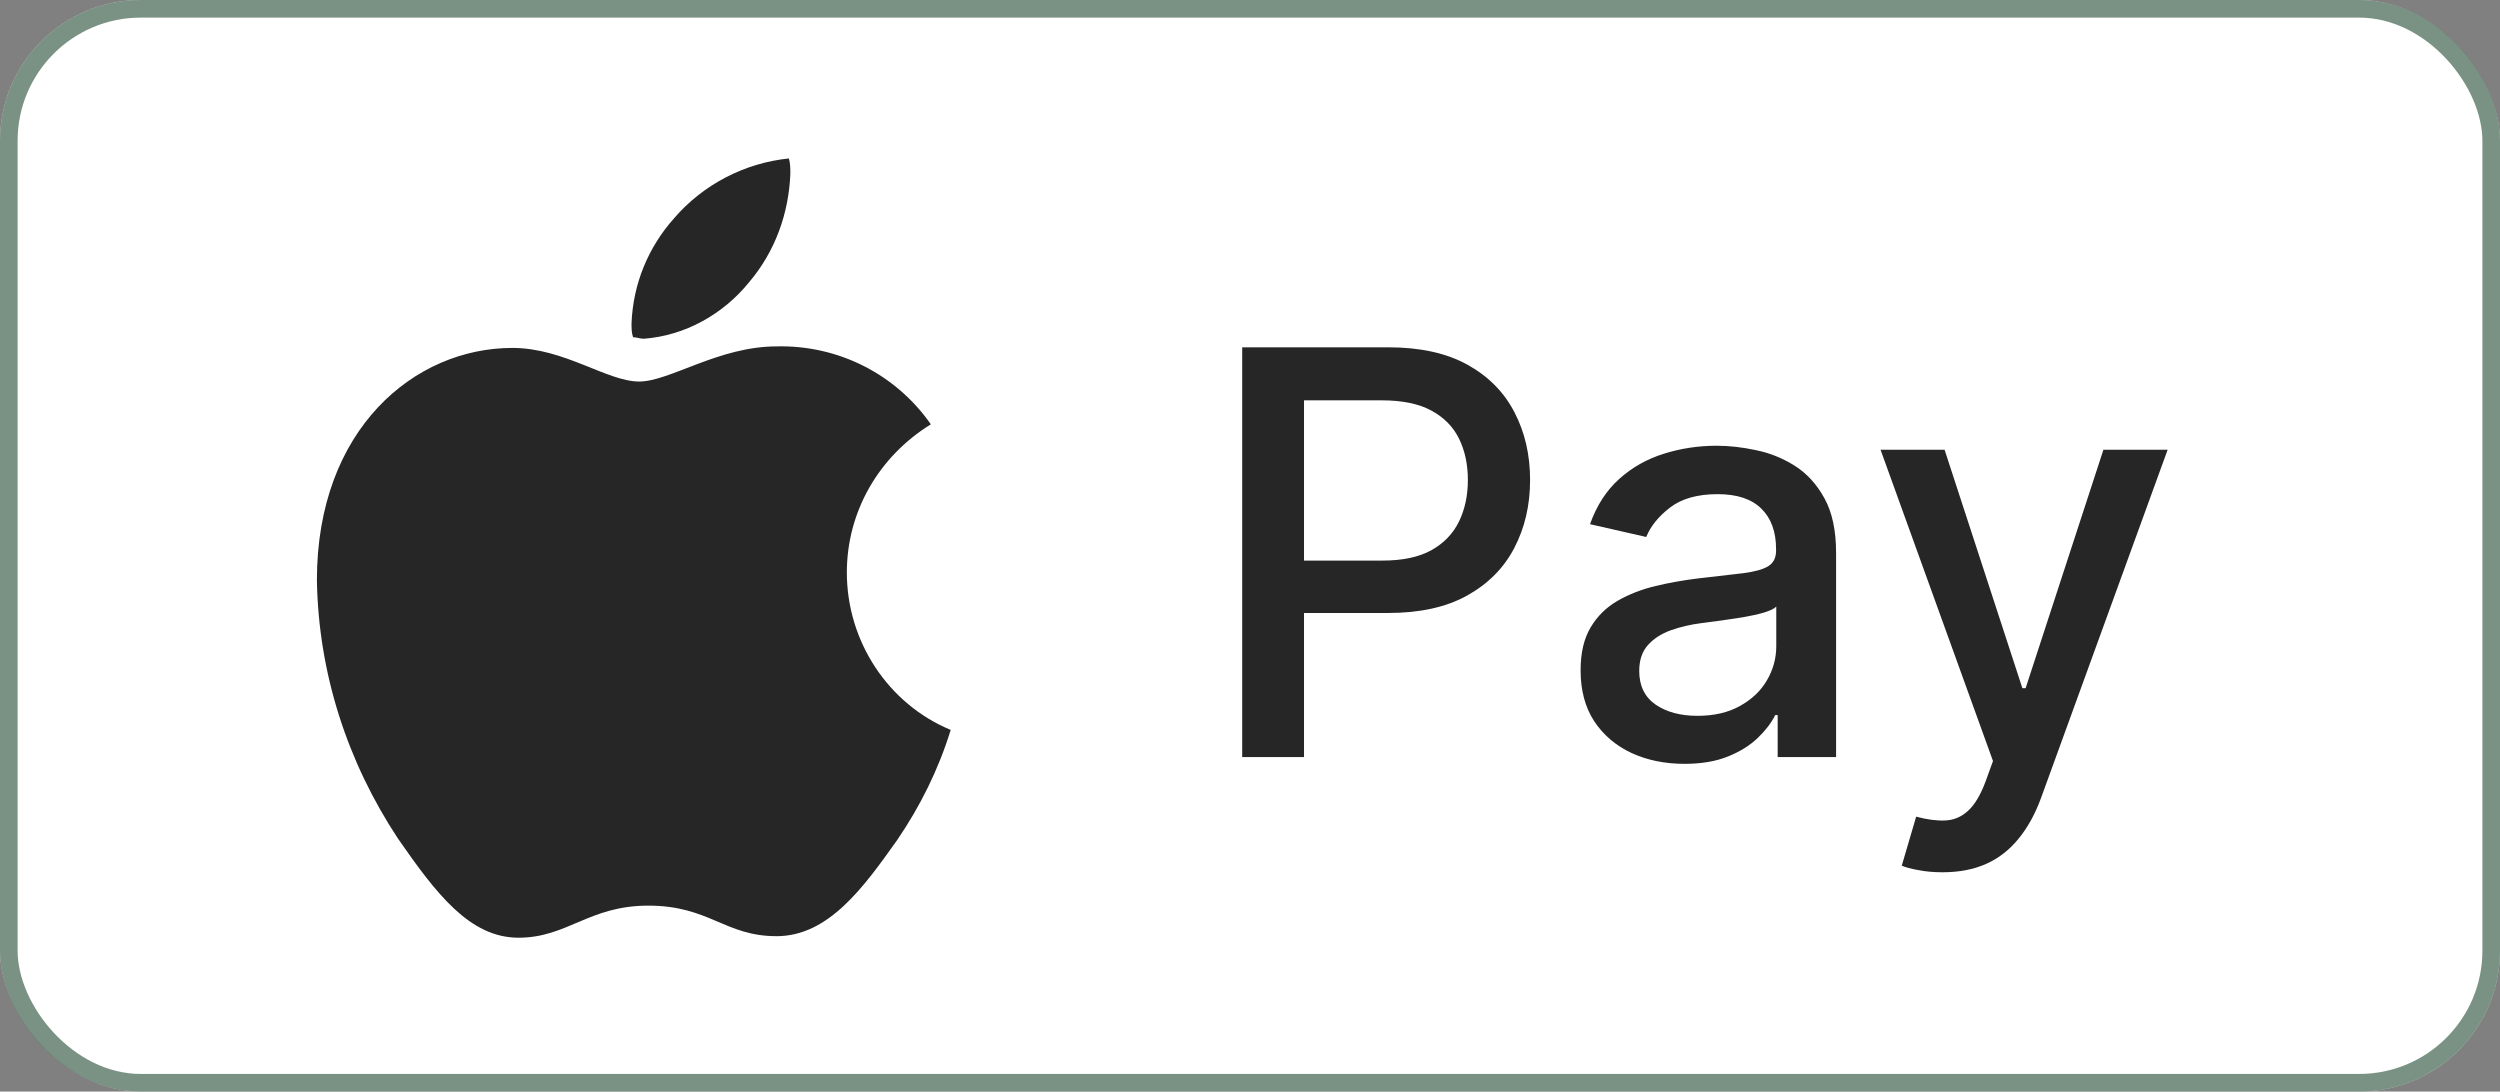 <svg width="142" height="62" viewBox="0 0 142 62" fill="none" xmlns="http://www.w3.org/2000/svg">
<rect x="0" y="0" width="142" height="62" fill="#808080" stroke="none"/>
<rect width="142" height="62" rx="8" fill="white"/>
<rect x="0.5" y="0.5" width="141" height="61" rx="7.5" stroke="#264E36" stroke-opacity="0.61"/>
<path d="M52.872 24.101C49.923 25.924 48.101 29.048 48.101 32.52C48.101 36.425 50.443 39.984 54 41.459C53.306 43.715 52.265 45.798 50.964 47.708C49.055 50.398 47.06 53.175 44.111 53.175C41.161 53.175 40.294 51.44 36.824 51.44C33.441 51.44 32.227 53.262 29.451 53.262C26.675 53.262 24.766 50.745 22.598 47.621C19.735 43.282 18.087 38.248 18 32.954C18 24.362 23.552 19.762 29.104 19.762C32.053 19.762 34.482 21.671 36.304 21.671C38.039 21.671 40.815 19.675 44.111 19.675C47.581 19.588 50.877 21.237 52.872 24.101ZM42.549 16.03C44.024 14.294 44.805 12.124 44.892 9.868C44.892 9.608 44.892 9.26 44.805 9C42.289 9.26 39.947 10.475 38.299 12.385C36.824 14.034 35.957 16.117 35.87 18.373C35.87 18.634 35.87 18.894 35.957 19.154C36.13 19.154 36.39 19.241 36.564 19.241C38.906 19.067 41.075 17.852 42.549 16.03Z" fill="black" fill-opacity="0.85"/>
<path d="M70.557 43V19.727H78.852C80.663 19.727 82.163 20.057 83.352 20.716C84.542 21.375 85.432 22.276 86.023 23.421C86.614 24.557 86.909 25.837 86.909 27.261C86.909 28.693 86.61 29.981 86.011 31.125C85.421 32.261 84.526 33.163 83.329 33.83C82.14 34.489 80.644 34.818 78.841 34.818H73.136V31.841H78.523C79.667 31.841 80.595 31.644 81.307 31.25C82.019 30.849 82.542 30.303 82.875 29.614C83.208 28.924 83.375 28.14 83.375 27.261C83.375 26.383 83.208 25.602 82.875 24.921C82.542 24.239 82.015 23.704 81.296 23.318C80.583 22.932 79.644 22.739 78.477 22.739H74.068V43H70.557ZM95.676 43.386C94.57 43.386 93.57 43.182 92.676 42.773C91.782 42.356 91.074 41.754 90.551 40.966C90.036 40.178 89.778 39.212 89.778 38.068C89.778 37.083 89.968 36.273 90.347 35.636C90.725 35 91.237 34.496 91.881 34.125C92.525 33.754 93.244 33.474 94.04 33.284C94.835 33.095 95.646 32.951 96.472 32.852C97.517 32.731 98.365 32.633 99.017 32.557C99.669 32.474 100.142 32.341 100.438 32.159C100.733 31.977 100.881 31.682 100.881 31.273V31.193C100.881 30.201 100.6 29.432 100.04 28.886C99.487 28.341 98.661 28.068 97.562 28.068C96.419 28.068 95.517 28.322 94.858 28.829C94.206 29.329 93.756 29.886 93.506 30.5L90.312 29.773C90.691 28.712 91.244 27.856 91.972 27.204C92.706 26.546 93.551 26.068 94.506 25.773C95.46 25.47 96.464 25.318 97.517 25.318C98.214 25.318 98.953 25.401 99.733 25.568C100.521 25.727 101.256 26.023 101.938 26.454C102.627 26.886 103.191 27.504 103.631 28.307C104.07 29.102 104.29 30.136 104.29 31.409V43H100.972V40.614H100.835C100.616 41.053 100.286 41.485 99.847 41.909C99.407 42.333 98.843 42.686 98.153 42.966C97.464 43.246 96.638 43.386 95.676 43.386ZM96.415 40.659C97.354 40.659 98.157 40.474 98.824 40.102C99.498 39.731 100.009 39.246 100.358 38.648C100.714 38.042 100.892 37.394 100.892 36.705V34.455C100.771 34.576 100.536 34.689 100.188 34.795C99.847 34.894 99.456 34.981 99.017 35.057C98.578 35.125 98.15 35.189 97.733 35.25C97.316 35.303 96.968 35.349 96.688 35.386C96.028 35.47 95.426 35.61 94.881 35.807C94.343 36.004 93.911 36.288 93.585 36.659C93.267 37.023 93.108 37.508 93.108 38.114C93.108 38.955 93.419 39.591 94.04 40.023C94.661 40.447 95.453 40.659 96.415 40.659ZM110.338 49.545C109.83 49.545 109.368 49.504 108.952 49.42C108.535 49.345 108.224 49.261 108.02 49.17L108.838 46.386C109.459 46.553 110.012 46.625 110.497 46.602C110.982 46.58 111.41 46.398 111.781 46.057C112.16 45.716 112.493 45.159 112.781 44.386L113.202 43.227L106.815 25.546H110.452L114.872 39.091H115.054L119.474 25.546H123.122L115.929 45.33C115.596 46.239 115.171 47.008 114.656 47.636C114.141 48.273 113.527 48.75 112.815 49.068C112.103 49.386 111.277 49.545 110.338 49.545Z" fill="black" fill-opacity="0.85"/>
</svg>
